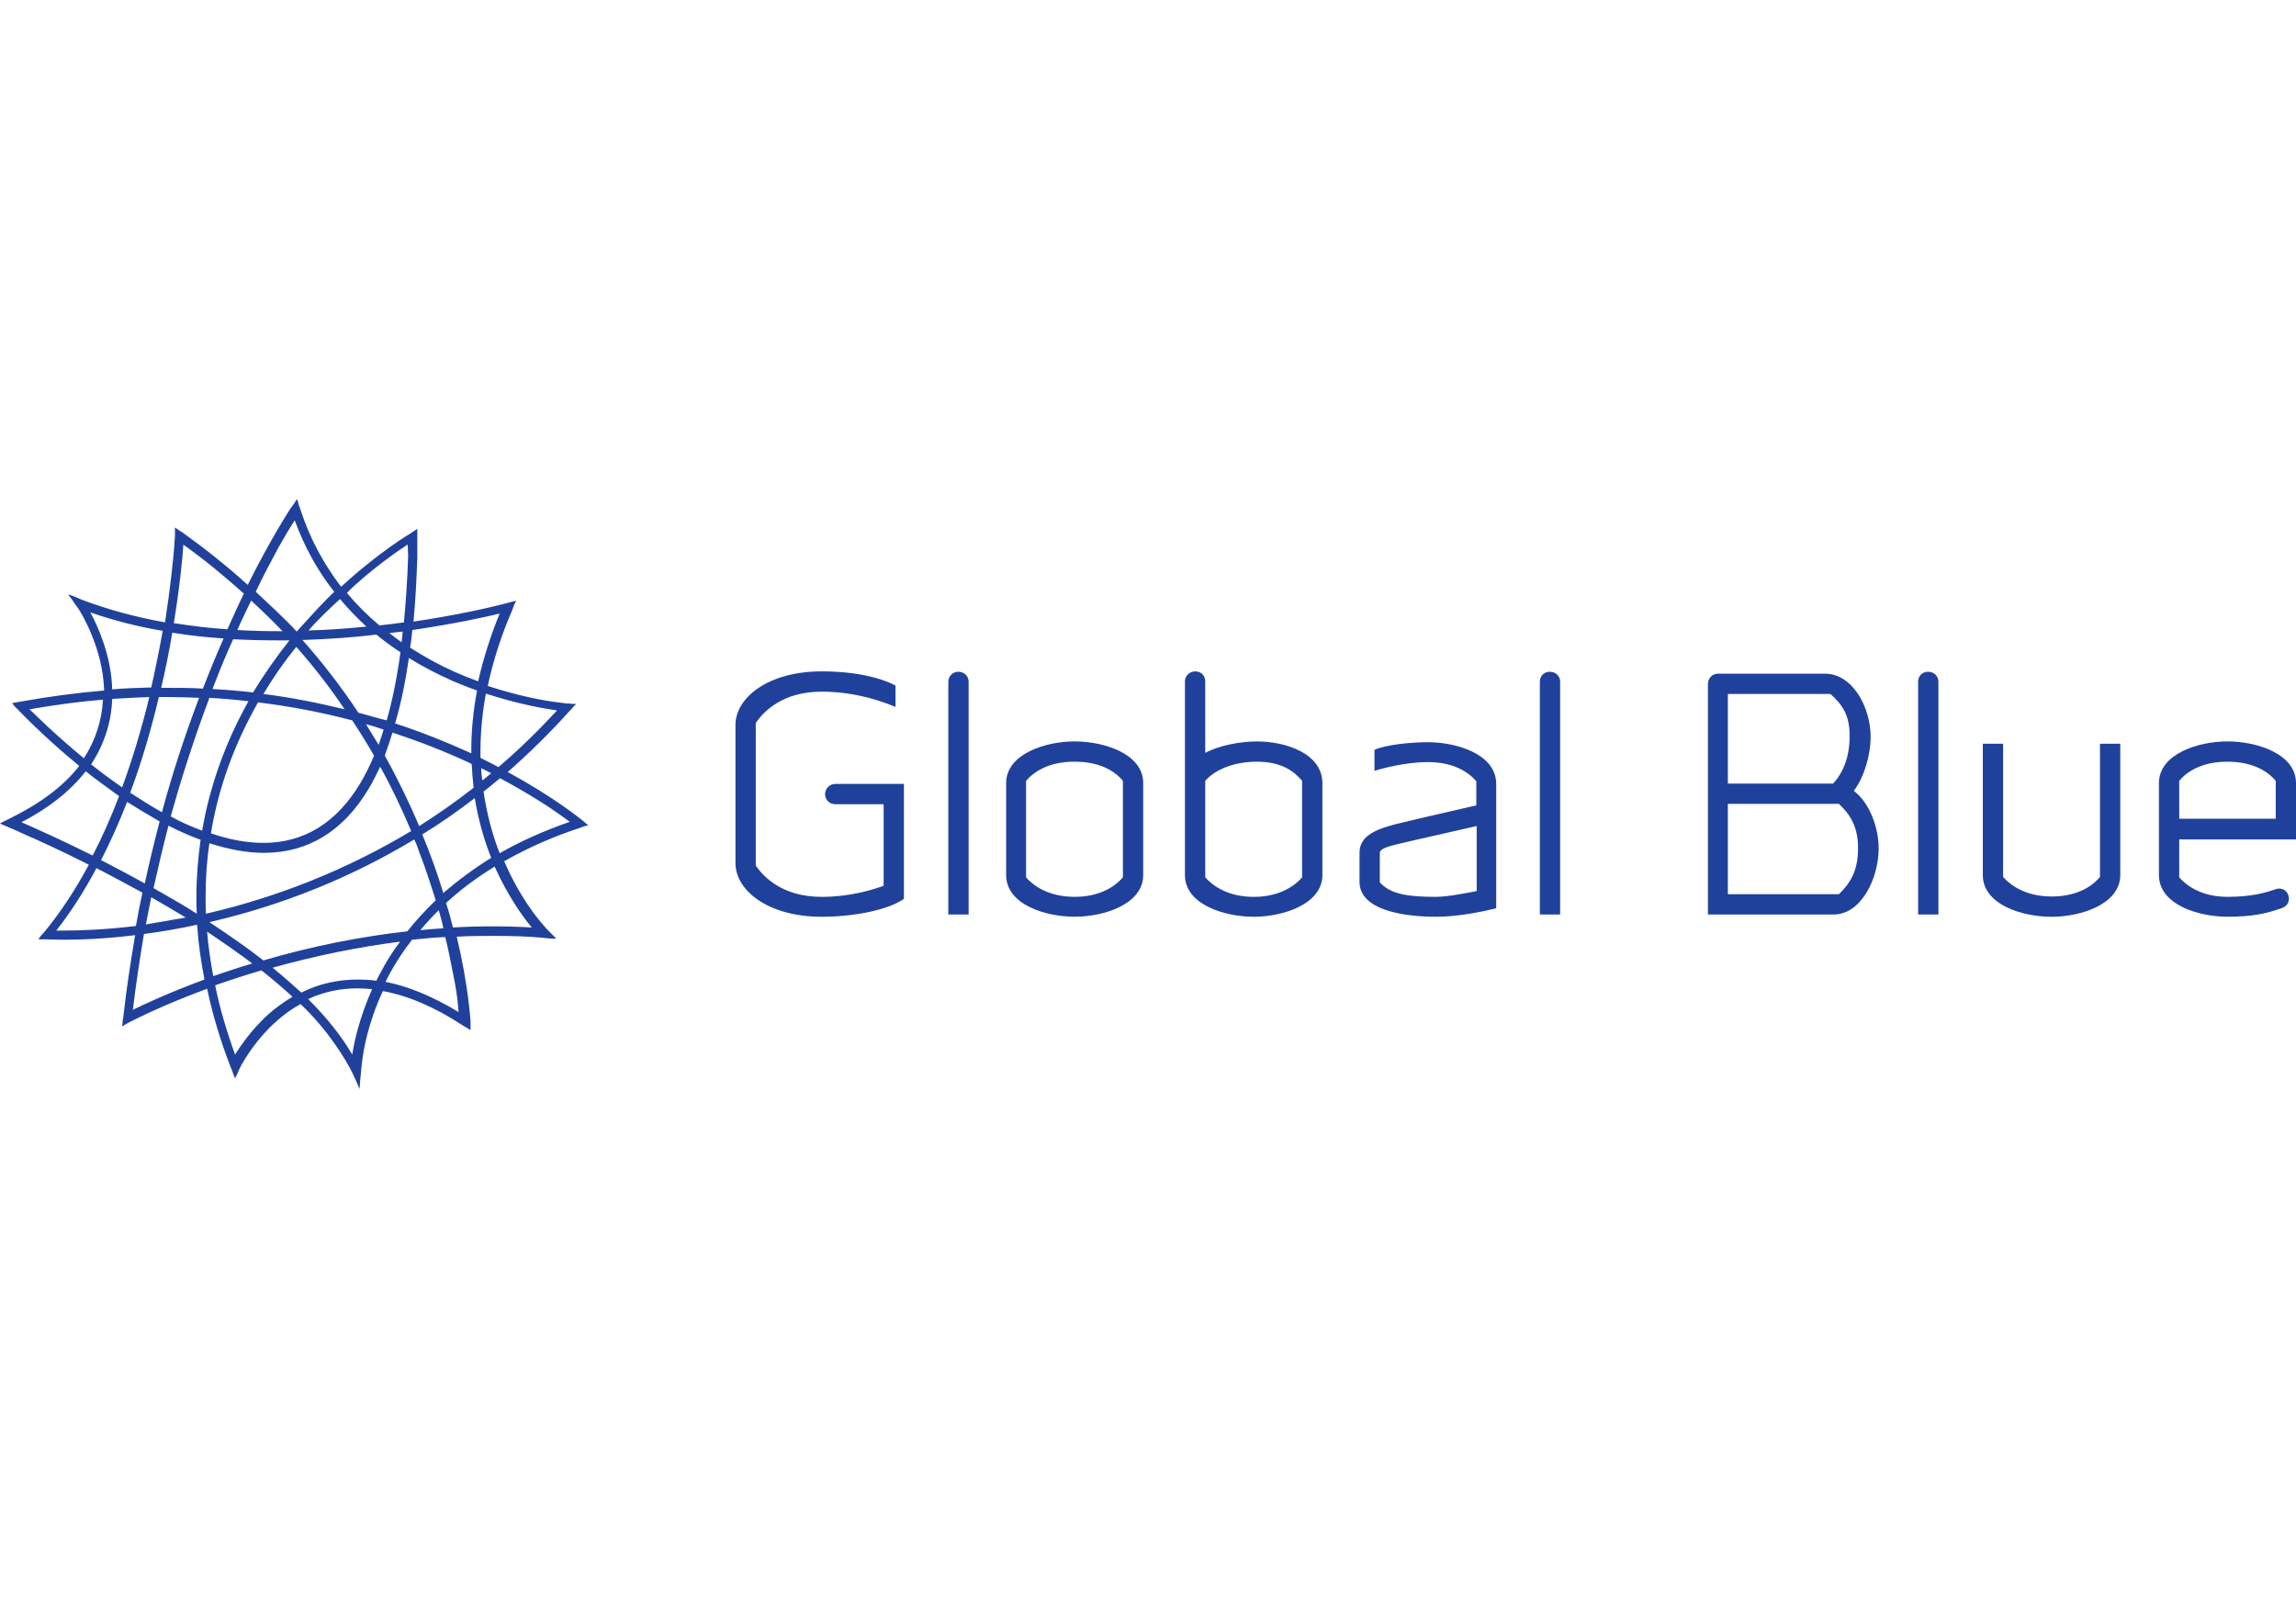 <svg width="115" height="80" viewBox="0 0 115 80" fill="none" xmlns="http://www.w3.org/2000/svg">
<path d="M41.152 45.921C38.468 45.921 36.838 44.598 36.838 43.236V36.314C36.838 34.952 38.468 33.629 41.152 33.629C42.878 33.629 44.125 33.955 44.853 34.338V35.412C44.451 35.24 42.993 34.645 41.152 34.645C39.196 34.645 38.237 35.642 37.854 36.218V43.351C38.237 43.927 39.196 44.924 41.152 44.924C42.533 44.924 43.626 44.598 44.259 44.368V40.283H41.843C41.555 40.283 41.325 40.072 41.325 39.785C41.325 39.497 41.555 39.267 41.843 39.267H45.275V45.02C44.566 45.537 42.897 45.921 41.152 45.921Z" fill="#20419B"/>
<path d="M47.499 45.806V34.147C47.499 33.859 47.73 33.648 47.998 33.648C48.286 33.648 48.516 33.859 48.516 34.147V45.806H47.499Z" fill="#20419B"/>
<path d="M53.828 45.919C52.351 45.919 50.395 45.306 50.395 43.829V39.227C50.395 37.77 52.351 37.137 53.828 37.137C55.285 37.137 57.26 37.75 57.26 39.227V43.829C57.26 45.287 55.304 45.919 53.828 45.919ZM56.244 39.112C55.745 38.517 54.94 38.153 53.828 38.153C52.716 38.153 51.91 38.517 51.392 39.112V43.944C51.891 44.52 52.716 44.922 53.828 44.922C54.94 44.922 55.745 44.52 56.244 43.944V39.112Z" fill="#20419B"/>
<path d="M62.802 45.921C61.326 45.921 59.35 45.307 59.35 43.831V34.127C59.35 33.859 59.581 33.629 59.868 33.629C60.156 33.629 60.367 33.84 60.367 34.127V37.713C61.076 37.33 62.15 37.138 62.956 37.138C64.413 37.138 66.235 37.752 66.235 39.228V43.831C66.235 45.288 64.26 45.921 62.802 45.921ZM65.218 39.113C64.72 38.519 64.049 38.154 62.956 38.154C61.843 38.154 60.885 38.519 60.367 39.113V43.946C60.885 44.521 61.69 44.924 62.802 44.924C63.895 44.924 64.72 44.521 65.218 43.946V39.113Z" fill="#20419B"/>
<path d="M71.911 45.92C70.262 45.92 68.095 45.575 68.095 44.175V42.718C68.095 41.567 69.591 41.375 70.952 41.03L73.944 40.34V39.132C73.426 38.537 72.62 38.173 71.508 38.173C70.396 38.173 69.188 38.499 68.843 38.614V37.559C69.437 37.291 70.741 37.176 71.508 37.176C72.985 37.176 74.941 37.789 74.941 39.266V45.498C74.212 45.671 73.042 45.92 71.911 45.92ZM73.963 41.375L71.182 42.008C69.61 42.373 69.245 42.43 69.111 42.679V44.194C69.629 44.789 70.511 44.923 71.911 44.923C72.467 44.923 73.253 44.77 73.963 44.635V41.375Z" fill="#20419B"/>
<path d="M77.127 45.806V34.147C77.127 33.859 77.338 33.648 77.625 33.648C77.913 33.648 78.143 33.859 78.143 34.147V45.806H77.127Z" fill="#20419B"/>
<path d="M91.835 45.808H85.545V34.264C85.545 33.976 85.756 33.746 86.044 33.746H91.413C92.794 33.746 93.695 35.434 93.695 36.91C93.695 37.792 93.388 38.904 92.851 39.614C93.638 40.209 94.098 41.436 94.098 42.529C94.079 44.025 93.216 45.808 91.835 45.808ZM91.682 34.762H86.543V39.25H91.816C92.295 38.732 92.641 37.946 92.641 36.91C92.66 35.798 92.257 35.28 91.682 34.762ZM92.104 40.266H86.543V44.792H92.104C92.641 44.274 93.062 43.66 93.062 42.529C93.082 41.417 92.66 40.784 92.104 40.266Z" fill="#20419B"/>
<path d="M96.073 45.806V34.147C96.073 33.859 96.284 33.648 96.572 33.648C96.859 33.648 97.089 33.859 97.089 34.147V45.806H96.073Z" fill="#20419B"/>
<path d="M102.766 45.922C101.27 45.922 99.314 45.308 99.314 43.831V37.254H100.33V43.927C100.848 44.502 101.653 44.905 102.766 44.905C103.859 44.905 104.683 44.522 105.182 43.927V37.254H106.198V43.831C106.198 45.289 104.223 45.922 102.766 45.922Z" fill="#20419B"/>
<path d="M109.151 42.046V43.944C109.65 44.52 110.474 44.922 111.567 44.922C112.814 44.922 113.485 44.711 113.984 44.539C114.252 44.443 114.54 44.577 114.616 44.846C114.712 45.114 114.578 45.383 114.31 45.478C113.466 45.785 112.737 45.919 111.567 45.919C110.091 45.919 108.135 45.306 108.135 43.829V39.227C108.135 37.77 110.091 37.137 111.567 37.137C113.025 37.137 115 37.75 115 39.227V42.046H109.151ZM111.567 38.153C110.474 38.153 109.65 38.517 109.151 39.112V41.01H113.984V39.112C113.485 38.517 112.66 38.153 111.567 38.153Z" fill="#20419B"/>
<path d="M29.455 41.319L29.397 41.281L29.34 41.242L29.244 41.146L29.167 41.089C29.11 41.05 27.805 39.958 25.428 38.673C26.521 37.714 27.575 36.678 28.553 35.585L28.63 35.509L28.726 35.394L28.784 35.336L28.841 35.279L28.86 35.259H28.822H28.745H28.669L28.515 35.24H28.4C28.4 35.24 28.247 35.221 27.959 35.183C27.307 35.106 26.003 34.876 24.43 34.358C24.699 33.111 25.102 31.827 25.658 30.561L25.696 30.446L25.754 30.293L25.792 30.216L25.83 30.139L25.85 30.101H25.811L25.735 30.12L25.658 30.139L25.504 30.178L25.37 30.216C25.351 30.216 25.274 30.235 25.14 30.273C24.546 30.427 22.916 30.81 20.71 31.136C20.806 30.139 20.864 29.046 20.902 27.934V26.803V26.668V26.592V26.534V26.496L20.864 26.515L20.749 26.592L20.634 26.668L20.557 26.726C20.538 26.726 18.985 27.646 17.086 29.391C16.204 28.241 15.514 26.956 15.053 25.537L15.015 25.422L14.957 25.268L14.9 25.038L14.881 25L14.862 25.038L14.804 25.096L14.766 25.173L14.67 25.307L14.593 25.403C14.497 25.556 13.596 26.918 12.407 29.296C11.371 28.356 10.259 27.474 9.109 26.649L9.013 26.592L8.898 26.515L8.84 26.477L8.783 26.438L8.764 26.419V26.457V26.534V26.611V26.745V26.86C8.764 26.86 8.744 27.052 8.725 27.416C8.668 28.087 8.533 29.449 8.265 31.175C6.769 30.906 5.369 30.523 4.104 30.043L3.931 29.967L3.701 29.871L3.586 29.832L3.471 29.794L3.413 29.775L3.452 29.832L3.528 29.928L3.605 30.024L3.739 30.235L3.854 30.389C3.854 30.389 3.874 30.427 3.912 30.465C4.123 30.791 5.158 32.517 5.216 34.588C3.835 34.703 2.416 34.895 1.036 35.144L0.92 35.163L0.786 35.183L0.71 35.202L0.633 35.221H0.594L0.614 35.24L0.671 35.298L0.71 35.355L0.805 35.451L0.882 35.528C0.94 35.585 2.167 36.889 3.969 38.366C3.183 39.382 1.994 40.264 0.46 41.012L0.345 41.07L0.192 41.146L0.115 41.185L0.038 41.223L0 41.242L0.038 41.261L0.115 41.3L0.192 41.338L0.345 41.396L0.46 41.453C0.479 41.453 0.71 41.549 1.074 41.722C1.822 42.048 3.011 42.585 4.449 43.313C3.759 44.598 3.011 45.73 2.186 46.727L2.109 46.803L2.014 46.918L1.975 46.976L1.937 47.033L1.918 47.053H1.956H2.033H2.109H2.263H2.34C2.378 47.053 2.761 47.072 3.26 47.072C4.008 47.072 5.216 47.033 6.769 46.842C6.539 48.203 6.328 49.565 6.175 50.946L6.156 51.06L6.136 51.214V51.291L6.117 51.367V51.406L6.156 51.386L6.232 51.348L6.29 51.31L6.424 51.233L6.539 51.176C6.654 51.118 6.788 51.041 6.884 51.003C7.46 50.715 8.668 50.159 10.374 49.526C10.643 50.811 11.046 52.154 11.563 53.477L11.621 53.611L11.678 53.783L11.717 53.879L11.755 53.975L11.774 54.014L11.793 53.975L11.832 53.899L11.87 53.822L11.947 53.649L12.004 53.515C12.024 53.496 12.043 53.438 12.081 53.362C12.292 52.997 12.867 52.019 13.845 51.156C14.229 50.811 14.632 50.524 15.053 50.294C16.377 51.54 17.297 53.017 17.661 53.764C17.872 54.205 18.006 54.551 18.006 54.551L18.045 54.071C18.083 53.649 18.102 53.515 18.122 53.285C18.198 52.614 18.428 51.252 19.176 49.642C20.442 49.872 21.784 50.447 23.184 51.367L23.28 51.425L23.414 51.502L23.472 51.54L23.529 51.578L23.568 51.597V51.559V51.482V51.406V51.252V51.137C23.548 50.965 23.453 49.335 22.877 46.918C23.51 46.88 24.143 46.88 24.737 46.88C25.581 46.88 26.425 46.899 27.23 46.976L27.384 46.995L27.595 47.014H27.71H27.805H27.863L27.825 46.976L27.748 46.899L27.671 46.823L27.518 46.669L27.403 46.554C27.403 46.554 27.364 46.516 27.269 46.401C26.904 45.998 26.003 44.886 25.255 43.141C26.425 42.47 27.729 41.894 29.148 41.434L29.244 41.396L29.378 41.357L29.436 41.338L29.493 41.319L29.531 41.3L29.455 41.319ZM27.901 35.585C26.981 36.582 26.003 37.541 24.968 38.423C24.68 38.27 24.373 38.117 24.066 37.963C24.066 37.829 24.066 37.714 24.066 37.58C24.066 36.659 24.162 35.7 24.335 34.742C25.965 35.279 27.345 35.509 27.901 35.585ZM9.857 45.768C9.32 45.423 8.764 45.097 8.188 44.771C8.016 44.675 7.843 44.579 7.69 44.483C7.92 43.447 8.169 42.393 8.438 41.357C8.994 41.645 9.531 41.875 10.048 42.067C9.914 43.007 9.837 43.965 9.837 44.924C9.837 45.193 9.837 45.48 9.857 45.768ZM7.306 46.305L7.575 44.943C8.15 45.269 8.725 45.614 9.3 45.96L7.306 46.305ZM7.996 41.146C7.728 42.163 7.479 43.217 7.249 44.253C6.539 43.85 5.791 43.467 5.063 43.083C5.523 42.182 5.964 41.204 6.367 40.168C6.923 40.514 7.46 40.84 7.996 41.146ZM6.52 39.708C7.076 38.232 7.555 36.602 7.958 34.914C8.073 34.914 8.207 34.914 8.322 34.914C8.859 34.914 9.416 34.933 9.972 34.953C9.262 36.832 8.629 38.749 8.112 40.686C7.594 40.398 7.057 40.053 6.52 39.708ZM8.553 40.897C9.109 38.884 9.761 36.889 10.489 34.953C11.141 34.991 11.793 35.048 12.445 35.125C11.295 37.177 10.509 39.363 10.125 41.607C9.607 41.415 9.07 41.185 8.553 40.897ZM12.675 34.684C12.004 34.607 11.333 34.55 10.643 34.511C10.892 33.859 11.161 33.188 11.448 32.536C11.525 32.364 11.602 32.191 11.678 32.019C12.388 32.057 13.136 32.076 13.884 32.076C14.095 32.076 14.306 32.076 14.497 32.076C13.826 32.92 13.212 33.802 12.675 34.684ZM14.842 32.402C15.705 33.38 16.53 34.435 17.259 35.528C15.916 35.202 14.555 34.933 13.193 34.761C13.673 33.955 14.229 33.15 14.842 32.402ZM12.925 35.183C14.516 35.374 16.108 35.681 17.642 36.084C18.026 36.659 18.39 37.254 18.735 37.848C18.524 38.366 18.275 38.845 18.026 39.267C16.837 41.223 15.226 42.22 13.193 42.22C12.388 42.22 11.506 42.067 10.566 41.741C10.931 39.478 11.736 37.273 12.925 35.183ZM18.332 36.276C18.639 36.352 18.927 36.448 19.215 36.544C19.138 36.813 19.042 37.062 18.965 37.311C18.754 36.966 18.543 36.621 18.332 36.276ZM17.949 35.7C17.105 34.416 16.166 33.207 15.149 32.057C16.338 32.019 17.585 31.942 18.85 31.788C19.234 32.095 19.637 32.402 20.058 32.67C19.886 33.936 19.656 35.087 19.368 36.084C18.889 35.969 18.409 35.815 17.949 35.7ZM19.502 31.712C19.713 31.692 19.943 31.654 20.173 31.635C20.154 31.808 20.135 31.999 20.116 32.172C19.905 32.019 19.694 31.865 19.502 31.712ZM19.656 36.697C20.96 37.119 22.225 37.618 23.433 38.174C23.491 38.212 23.568 38.232 23.625 38.27C23.644 38.673 23.683 39.075 23.721 39.459C22.839 40.149 21.938 40.782 20.998 41.377C20.48 40.168 19.905 38.98 19.272 37.848C19.406 37.484 19.541 37.081 19.656 36.697ZM20.998 42.681C21.305 43.467 21.573 44.291 21.823 45.097C21.305 45.595 20.825 46.113 20.404 46.65C18.026 46.918 15.61 47.398 13.193 48.107C12.388 47.474 11.467 46.842 10.489 46.19C14.152 45.346 17.604 43.946 20.749 42.048C20.845 42.239 20.921 42.45 20.998 42.681ZM21.976 45.595C22.053 45.883 22.149 46.19 22.206 46.497C21.823 46.516 21.439 46.554 21.055 46.592C21.343 46.247 21.65 45.902 21.976 45.595ZM22.206 44.732C21.899 43.735 21.554 42.757 21.151 41.798C22.053 41.242 22.935 40.629 23.779 39.977C23.951 41.012 24.22 42.009 24.603 42.968C23.74 43.505 22.935 44.099 22.206 44.732ZM24.105 38.481C24.277 38.558 24.45 38.654 24.603 38.73C24.45 38.864 24.296 38.98 24.162 39.094C24.124 38.903 24.105 38.692 24.105 38.481ZM20.653 31.558C22.762 31.252 24.392 30.887 25.025 30.734C24.565 31.865 24.2 33.016 23.951 34.128C23.146 33.84 22.379 33.495 21.669 33.111C21.286 32.901 20.902 32.67 20.538 32.44C20.595 32.172 20.614 31.865 20.653 31.558ZM22.628 34.09C23.031 34.262 23.453 34.435 23.894 34.588C23.702 35.605 23.606 36.602 23.606 37.58C23.606 37.637 23.606 37.675 23.606 37.733C22.379 37.177 21.094 36.659 19.79 36.237C20.078 35.259 20.308 34.147 20.48 32.958C21.151 33.38 21.861 33.744 22.628 34.09ZM19.138 28.183C19.541 27.876 19.943 27.589 20.327 27.34L20.346 27.32L20.423 27.282L20.442 27.896C20.404 29.046 20.327 30.158 20.231 31.175C19.809 31.232 19.387 31.29 19.004 31.328C18.409 30.83 17.853 30.273 17.374 29.698C17.93 29.142 18.543 28.643 19.138 28.183ZM18.352 31.386C17.393 31.482 16.396 31.558 15.456 31.578L15.475 31.558C15.935 31.021 16.492 30.504 17.029 30.005C17.431 30.484 17.872 30.945 18.352 31.386ZM13.941 27.435C14.286 26.822 14.555 26.381 14.727 26.112C14.746 26.093 14.746 26.074 14.766 26.074C15.245 27.378 15.897 28.586 16.741 29.641C16.204 30.158 15.801 30.599 15.245 31.213C15.149 31.309 14.862 31.635 14.862 31.635C14.248 30.964 13.462 30.254 12.81 29.641C13.174 28.854 13.577 28.126 13.941 27.435ZM12.58 30.082C13.117 30.58 13.653 31.098 14.152 31.616H13.884C13.212 31.616 12.541 31.597 11.889 31.558C12.1 31.06 12.35 30.561 12.58 30.082ZM9.185 27.282C10.259 28.049 11.257 28.874 12.215 29.736C11.928 30.312 11.659 30.925 11.391 31.52C10.451 31.462 9.569 31.347 8.706 31.213C9.013 29.334 9.147 27.876 9.185 27.282ZM8.629 31.692C9.454 31.827 10.317 31.923 11.199 31.98C10.835 32.805 10.489 33.648 10.163 34.492C9.569 34.454 8.955 34.454 8.342 34.454C8.246 34.454 8.169 34.454 8.073 34.454C8.284 33.553 8.476 32.632 8.629 31.692ZM4.526 30.676C5.638 31.06 6.865 31.386 8.15 31.597C7.977 32.555 7.786 33.514 7.575 34.435C6.923 34.454 6.271 34.473 5.619 34.531C5.58 32.881 4.928 31.424 4.526 30.676ZM5.619 35.01C6.232 34.972 6.865 34.933 7.479 34.914C7.095 36.506 6.635 38.021 6.117 39.44C5.791 39.21 5.465 38.98 5.158 38.749C4.967 38.596 4.756 38.443 4.564 38.289C5.216 37.292 5.58 36.18 5.619 35.01ZM2.301 36.314C2.014 36.045 1.745 35.777 1.477 35.528C2.704 35.317 3.931 35.144 5.158 35.048C5.101 36.103 4.775 37.1 4.2 37.982C3.548 37.445 2.915 36.889 2.301 36.314ZM1.074 41.185C2.455 40.475 3.528 39.612 4.295 38.634C4.487 38.788 4.679 38.941 4.89 39.094C5.254 39.363 5.619 39.632 5.964 39.881C5.561 40.935 5.12 41.933 4.641 42.853C3.03 42.048 1.726 41.472 1.074 41.185ZM3.222 46.612C3.087 46.612 2.953 46.612 2.819 46.612C3.548 45.691 4.219 44.636 4.832 43.486C5.619 43.889 6.386 44.31 7.134 44.713C7.019 45.25 6.903 45.825 6.808 46.382C5.235 46.573 3.989 46.612 3.222 46.612ZM6.654 50.581C6.808 49.316 6.999 48.05 7.21 46.784C8.092 46.669 8.974 46.516 9.857 46.324L9.876 46.343C9.933 47.244 10.068 48.165 10.24 49.066C8.457 49.718 7.172 50.332 6.654 50.581ZM10.317 45.768C10.298 45.48 10.298 45.212 10.298 44.924C10.298 44.023 10.355 43.121 10.489 42.239C11.448 42.546 12.369 42.719 13.212 42.719C15.418 42.719 17.182 41.645 18.448 39.536C18.659 39.19 18.85 38.807 19.042 38.404C19.617 39.44 20.135 40.533 20.595 41.626C17.431 43.524 13.979 44.924 10.317 45.768ZM10.374 46.669C11.18 47.206 11.947 47.743 12.637 48.261C11.966 48.453 11.314 48.683 10.681 48.894C10.547 48.165 10.432 47.417 10.374 46.669ZM13.059 51.176C12.426 51.828 11.985 52.48 11.774 52.825C11.352 51.655 11.007 50.504 10.777 49.354C11.544 49.085 12.311 48.836 13.097 48.606C13.653 49.047 14.171 49.488 14.651 49.929C14.075 50.274 13.538 50.677 13.059 51.176ZM17.642 52.825C17.124 51.923 16.377 50.984 15.437 50.044C16.204 49.68 17.048 49.507 17.911 49.507C18.141 49.507 18.39 49.526 18.639 49.546C18.006 50.965 17.738 52.192 17.642 52.825ZM19.08 48.683C19.004 48.817 18.927 48.97 18.85 49.124C18.543 49.085 18.237 49.066 17.911 49.066C16.913 49.066 15.974 49.277 15.092 49.718C14.651 49.316 14.171 48.894 13.653 48.472C15.782 47.877 17.93 47.436 20.039 47.168C19.675 47.647 19.349 48.165 19.08 48.683ZM22.954 50.524C22.954 50.581 22.973 50.658 22.973 50.696C21.707 49.929 20.48 49.411 19.311 49.181C19.675 48.433 20.135 47.724 20.634 47.072C21.19 47.014 21.765 46.957 22.302 46.938C22.455 47.551 22.57 48.146 22.686 48.74C22.82 49.373 22.916 49.968 22.954 50.524ZM26.636 46.458C25.984 46.42 25.332 46.401 24.661 46.401C24.009 46.401 23.337 46.42 22.686 46.458C22.59 46.056 22.475 45.634 22.34 45.231C23.069 44.56 23.894 43.946 24.776 43.409C25.447 44.905 26.214 45.96 26.636 46.458ZM25.025 42.738C24.642 41.76 24.373 40.705 24.22 39.651C24.488 39.44 24.776 39.21 25.044 38.98C25.907 39.44 26.712 39.919 27.48 40.418C27.844 40.667 28.208 40.916 28.515 41.146L28.534 41.166C27.269 41.607 26.099 42.124 25.025 42.738Z" fill="#20419B"/>
</svg>
